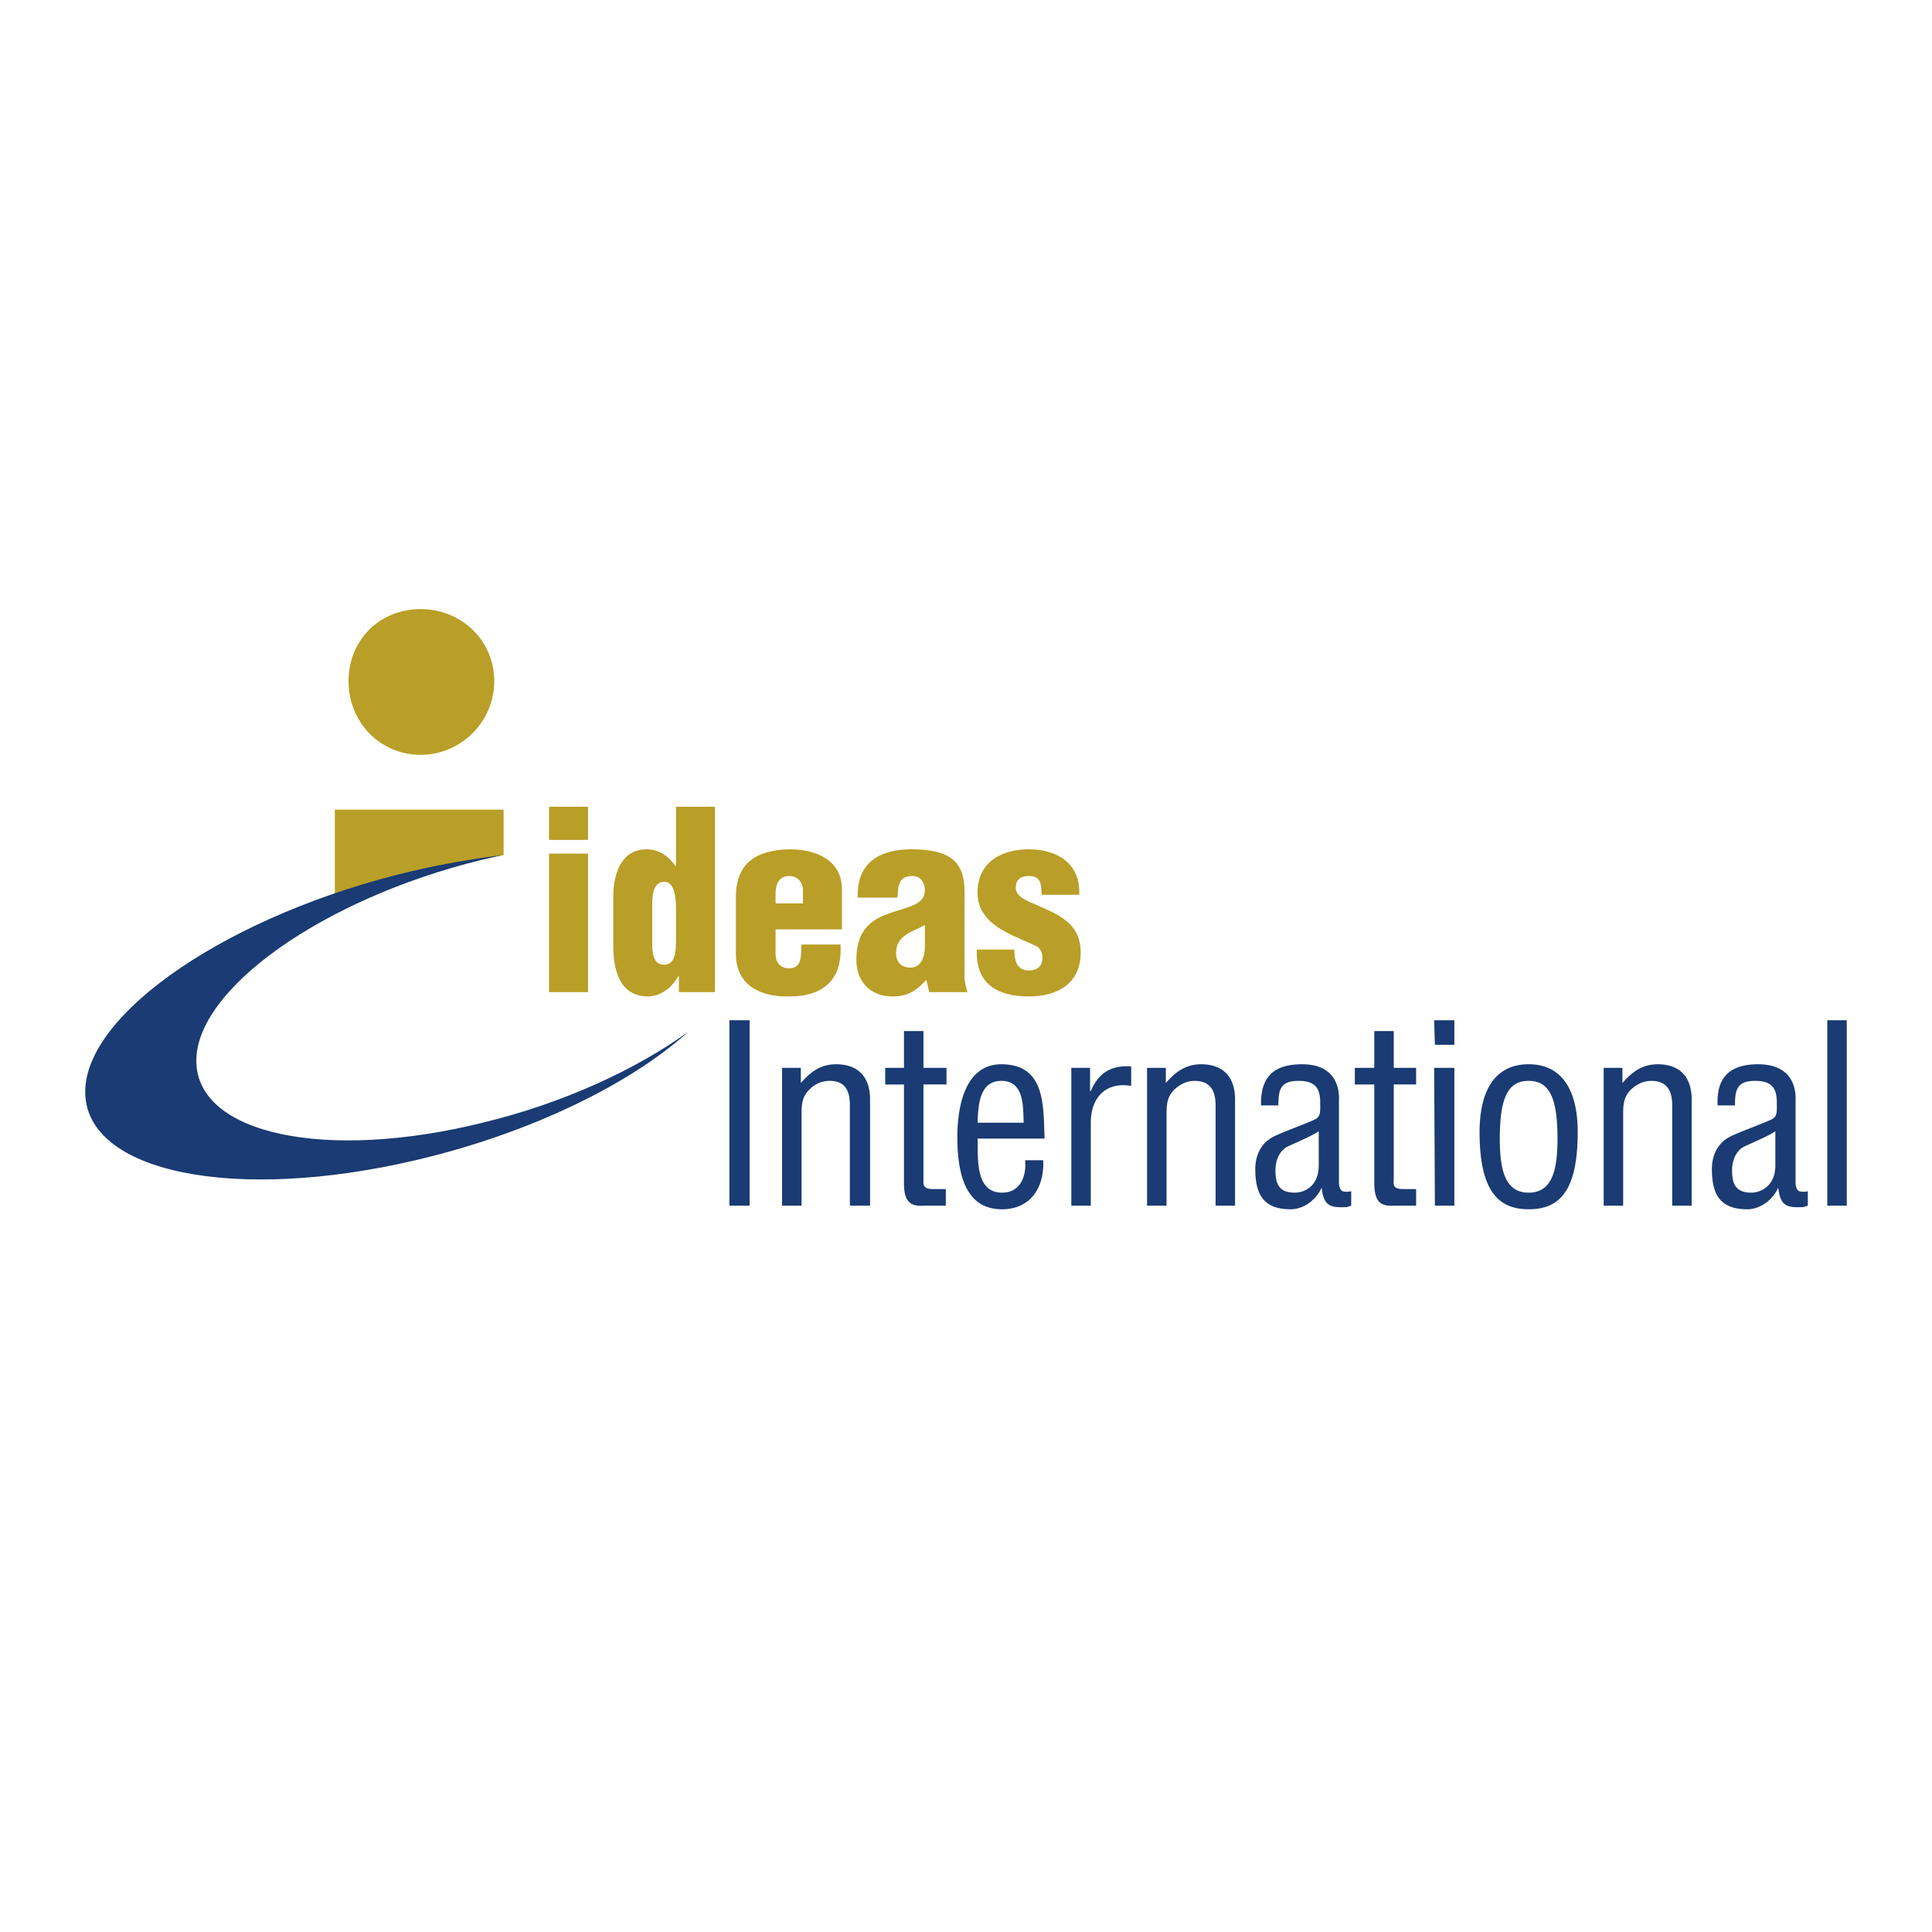 <svg xmlns="http://www.w3.org/2000/svg" width="2500" height="2500" viewBox="0 0 192.756 192.756"><g fill-rule="evenodd" clip-rule="evenodd"><path fill="#fff" d="M0 0h192.756v192.756H0V0z"/><path d="M41.97 60.77c4.03 0 7.341 3.095 7.341 7.197 0 4.03-3.311 7.341-7.341 7.341-4.103 0-7.197-3.311-7.197-7.341 0-4.103 3.094-7.197 7.197-7.197zM50.246 85.311v-4.534h-16.84v10.292c-.001-.001 5.613-3.887 16.84-5.758z" fill="#b99e27"/><path d="M19.587 105.895c-.072-7.197 12.594-16.193 28.355-20.08.72-.144 1.512-.36 2.231-.504-2.878.36-5.901.863-8.996 1.583-18.136 4.247-32.746 14.178-32.674 22.094.072 7.988 14.826 11.012 32.962 6.766 11.371-2.662 21.375-7.557 27.204-12.811-5.182 3.742-12.451 7.125-20.511 9.068-15.689 3.887-28.499 1.151-28.571-6.116z" fill="#1a3b73"/><path d="M54.78 85.167h3.887v13.817H54.78V85.167zm0-4.678h3.887V83.8H54.78v-3.311zM65.072 90.421c0-.864 0-2.447 1.223-2.447.936 0 1.152 1.439 1.152 2.591v3.238c0 1.368-.145 2.447-1.224 2.447-1.151 0-1.151-1.439-1.151-2.231v-3.598zm6.261 8.563V80.489h-3.886v5.902h-.072c-.792-1.152-1.799-1.655-2.879-1.655-2.591 0-3.311 2.591-3.311 4.75v4.822c0 2.375.576 5.039 3.383 5.109 1.224 0 2.375-.719 3.095-2.014h.072v1.582h3.598v-.001zM77.378 90.133v-.936c0-.936.288-1.799 1.367-1.799 1.008 0 1.367.864 1.367 1.367v1.368h-2.734zM84 92.724v-3.958c0-2.95-2.519-4.03-5.254-4.03-3.095.072-5.326 1.223-5.326 4.75v5.686c0 3.167 2.519 4.317 5.326 4.245 3.383 0 5.326-1.654 5.11-5.181H79.97c-.072 1.152.072 2.447-1.368 2.375-.864-.072-1.223-.72-1.223-1.439v-2.447H84v-.001zM92.276 94.451c0 .864-.288 2.087-1.439 2.087-.936 0-1.439-.576-1.439-1.439 0-.936.432-1.439.936-1.799s1.151-.576 1.943-1.008v2.159h-.001zm.432 4.533h3.814c-.144-.502-.288-1.008-.288-1.51v-8.493c0-3.023-1.439-4.246-5.326-4.246-3.167 0-5.469 1.368-5.326 4.822h3.958c.072-1.151.072-2.159 1.512-2.159.792 0 1.224.648 1.224 1.439 0 1.439-1.728 1.655-3.383 2.231-1.727.576-3.454 1.512-3.454 4.678 0 2.16 1.367 3.669 3.598 3.669 1.583 0 2.375-.574 3.382-1.654l.289 1.223zM103.936 89.27c-.072-.936 0-1.872-1.297-1.872-.719 0-1.295.288-1.295 1.152 0 .72.648 1.08 1.225 1.367 2.518 1.151 5.252 1.872 5.252 5.11 0 3.094-2.303 4.389-5.182 4.389-3.166 0-5.324-1.295-5.182-4.677h3.742c0 1.008.217 2.087 1.439 2.087.865 0 1.367-.432 1.367-1.295 0-.432-.143-.792-.502-1.08-1.584-.792-3.744-1.439-4.967-2.807-.719-.792-1.008-1.583-1.008-2.591 0-3.022 2.375-4.318 5.109-4.318 2.879 0 5.182 1.439 5.039 4.534h-3.74v.001z" fill="#b99e27"/><path fill="#1a3b73" d="M72.772 101.793h2.016v18.496h-2.016v-18.496zM79.897 108.053c1.008-1.15 2.015-1.871 3.527-1.871 2.015 0 3.382 1.08 3.382 3.527v10.58h-2.015v-10.004c0-1.439-.432-2.447-2.015-2.447-.72 0-1.439.287-1.943.791-.792.721-.863 1.512-.863 2.52v9.141h-1.943v-13.748h1.871v1.511h-.001zM92.132 106.541h2.303v1.656h-2.303v9.428c0 .432-.144 1.008.936 1.008h1.295v1.656h-2.159c-1.151.07-2.015-.145-2.015-2.232v-9.859h-1.871v-1.656h1.871v-3.67h1.943v3.669zM97.529 112.012c.072-1.656.145-4.174 2.375-4.174 2.303 0 2.16 2.59 2.23 4.174h-4.605zm4.75 3.742c.145 1.512-.432 3.238-2.303 3.238-2.734 0-2.375-3.525-2.447-5.396h6.693c-.145-3.168.145-7.414-4.318-7.414-3.67 0-4.39 4.318-4.39 7.27 0 5.469 1.871 7.197 4.462 7.197 2.879 0 4.246-2.232 4.102-4.895h-1.799zM108.756 108.846h.072c.793-1.801 2.016-2.592 4.031-2.447v1.943c-2.52-.432-4.031 1.15-4.031 3.67v8.277h-1.943v-13.748h1.871v2.305zM116.314 108.053c1.006-1.15 2.014-1.871 3.525-1.871 2.016 0 3.383 1.08 3.383 3.527v10.58h-1.943v-10.004c0-1.439-.504-2.447-2.088-2.447-.719 0-1.367.287-1.943.791-.791.721-.863 1.512-.863 2.52v9.141h-1.943v-13.748h1.873v1.511h-.001zM131.57 116.258c0 2.23-1.582 2.734-2.375 2.734-1.582 0-1.943-.863-1.943-2.23 0-.936.361-1.943 1.225-2.375 1.078-.504 2.158-.936 3.094-1.512v3.383h-.001zm3.239 2.592a1.8 1.8 0 0 1-.863 0c-.359-.217-.359-.721-.359-1.008v-7.918c0-.287.359-3.742-3.67-3.742-2.807 0-4.174 1.225-4.104 4.104h1.729c0-1.584.215-2.447 2.014-2.447 1.584 0 2.16.646 2.16 2.158 0 .721.072 1.295-.359 1.584-.217.215-3.023 1.223-4.104 1.727-1.941.863-2.014 2.807-2.014 3.311 0 2.52.791 4.031 3.525 4.031 1.367 0 2.592-1.008 3.096-2.16.215 1.871.863 2.016 2.518 1.943.145-.072.289-.072.432-.143v-1.44h-.001zM139.055 106.541h2.232v1.656h-2.232v9.428c0 .432-.215 1.008.936 1.008h1.297v1.656h-2.16c-1.15.07-2.014-.145-2.014-2.232v-9.859h-1.943v-1.656h1.943v-3.67h1.941v3.669zM143.086 106.541h2.016v13.748h-1.943l-.073-13.748zm0-4.748h2.016v2.445h-1.943l-.073-2.445zM155.393 113.596c0 3.238-.576 5.396-2.879 5.396s-2.879-2.158-2.879-5.396c0-4.176.863-5.758 2.879-5.758s2.879 1.582 2.879 5.758zm2.015-.649c0-4.102-1.512-6.766-4.895-6.766s-4.895 2.664-4.895 6.766c0 5.973 1.943 7.701 4.895 7.701 3.024 0 4.895-1.728 4.895-7.701zM161.869 108.053c1.008-1.15 2.016-1.871 3.527-1.871 2.016 0 3.383 1.08 3.383 3.527v10.58h-1.943v-10.004c0-1.439-.504-2.447-2.088-2.447-.719 0-1.367.287-1.943.791-.791.721-.863 1.512-.863 2.52v9.141h-1.943v-13.748h1.871v1.511h-.001zM177.127 116.258c0 2.23-1.654 2.734-2.375 2.734-1.584 0-1.943-.863-1.943-2.23 0-.936.359-1.943 1.225-2.375 1.078-.504 2.158-.936 3.094-1.512v3.383h-.001zm3.238 2.592a1.8 1.8 0 0 1-.863 0c-.359-.217-.359-.721-.359-1.008v-7.918c0-.287.359-3.742-3.742-3.742-2.734 0-4.174 1.225-4.031 4.104h1.729c0-1.584.215-2.447 2.014-2.447 1.584 0 2.16.646 2.16 2.158 0 .721.072 1.295-.359 1.584-.217.215-3.023 1.223-4.104 1.727-1.943.863-2.014 2.807-2.014 3.311 0 2.52.791 4.031 3.525 4.031 1.367 0 2.592-1.008 3.094-2.16.217 1.871.865 2.016 2.52 1.943.145-.072.289-.072.432-.143v-1.44h-.002zM182.309 101.793h1.943v18.496h-1.943v-18.496z"/></g></svg>